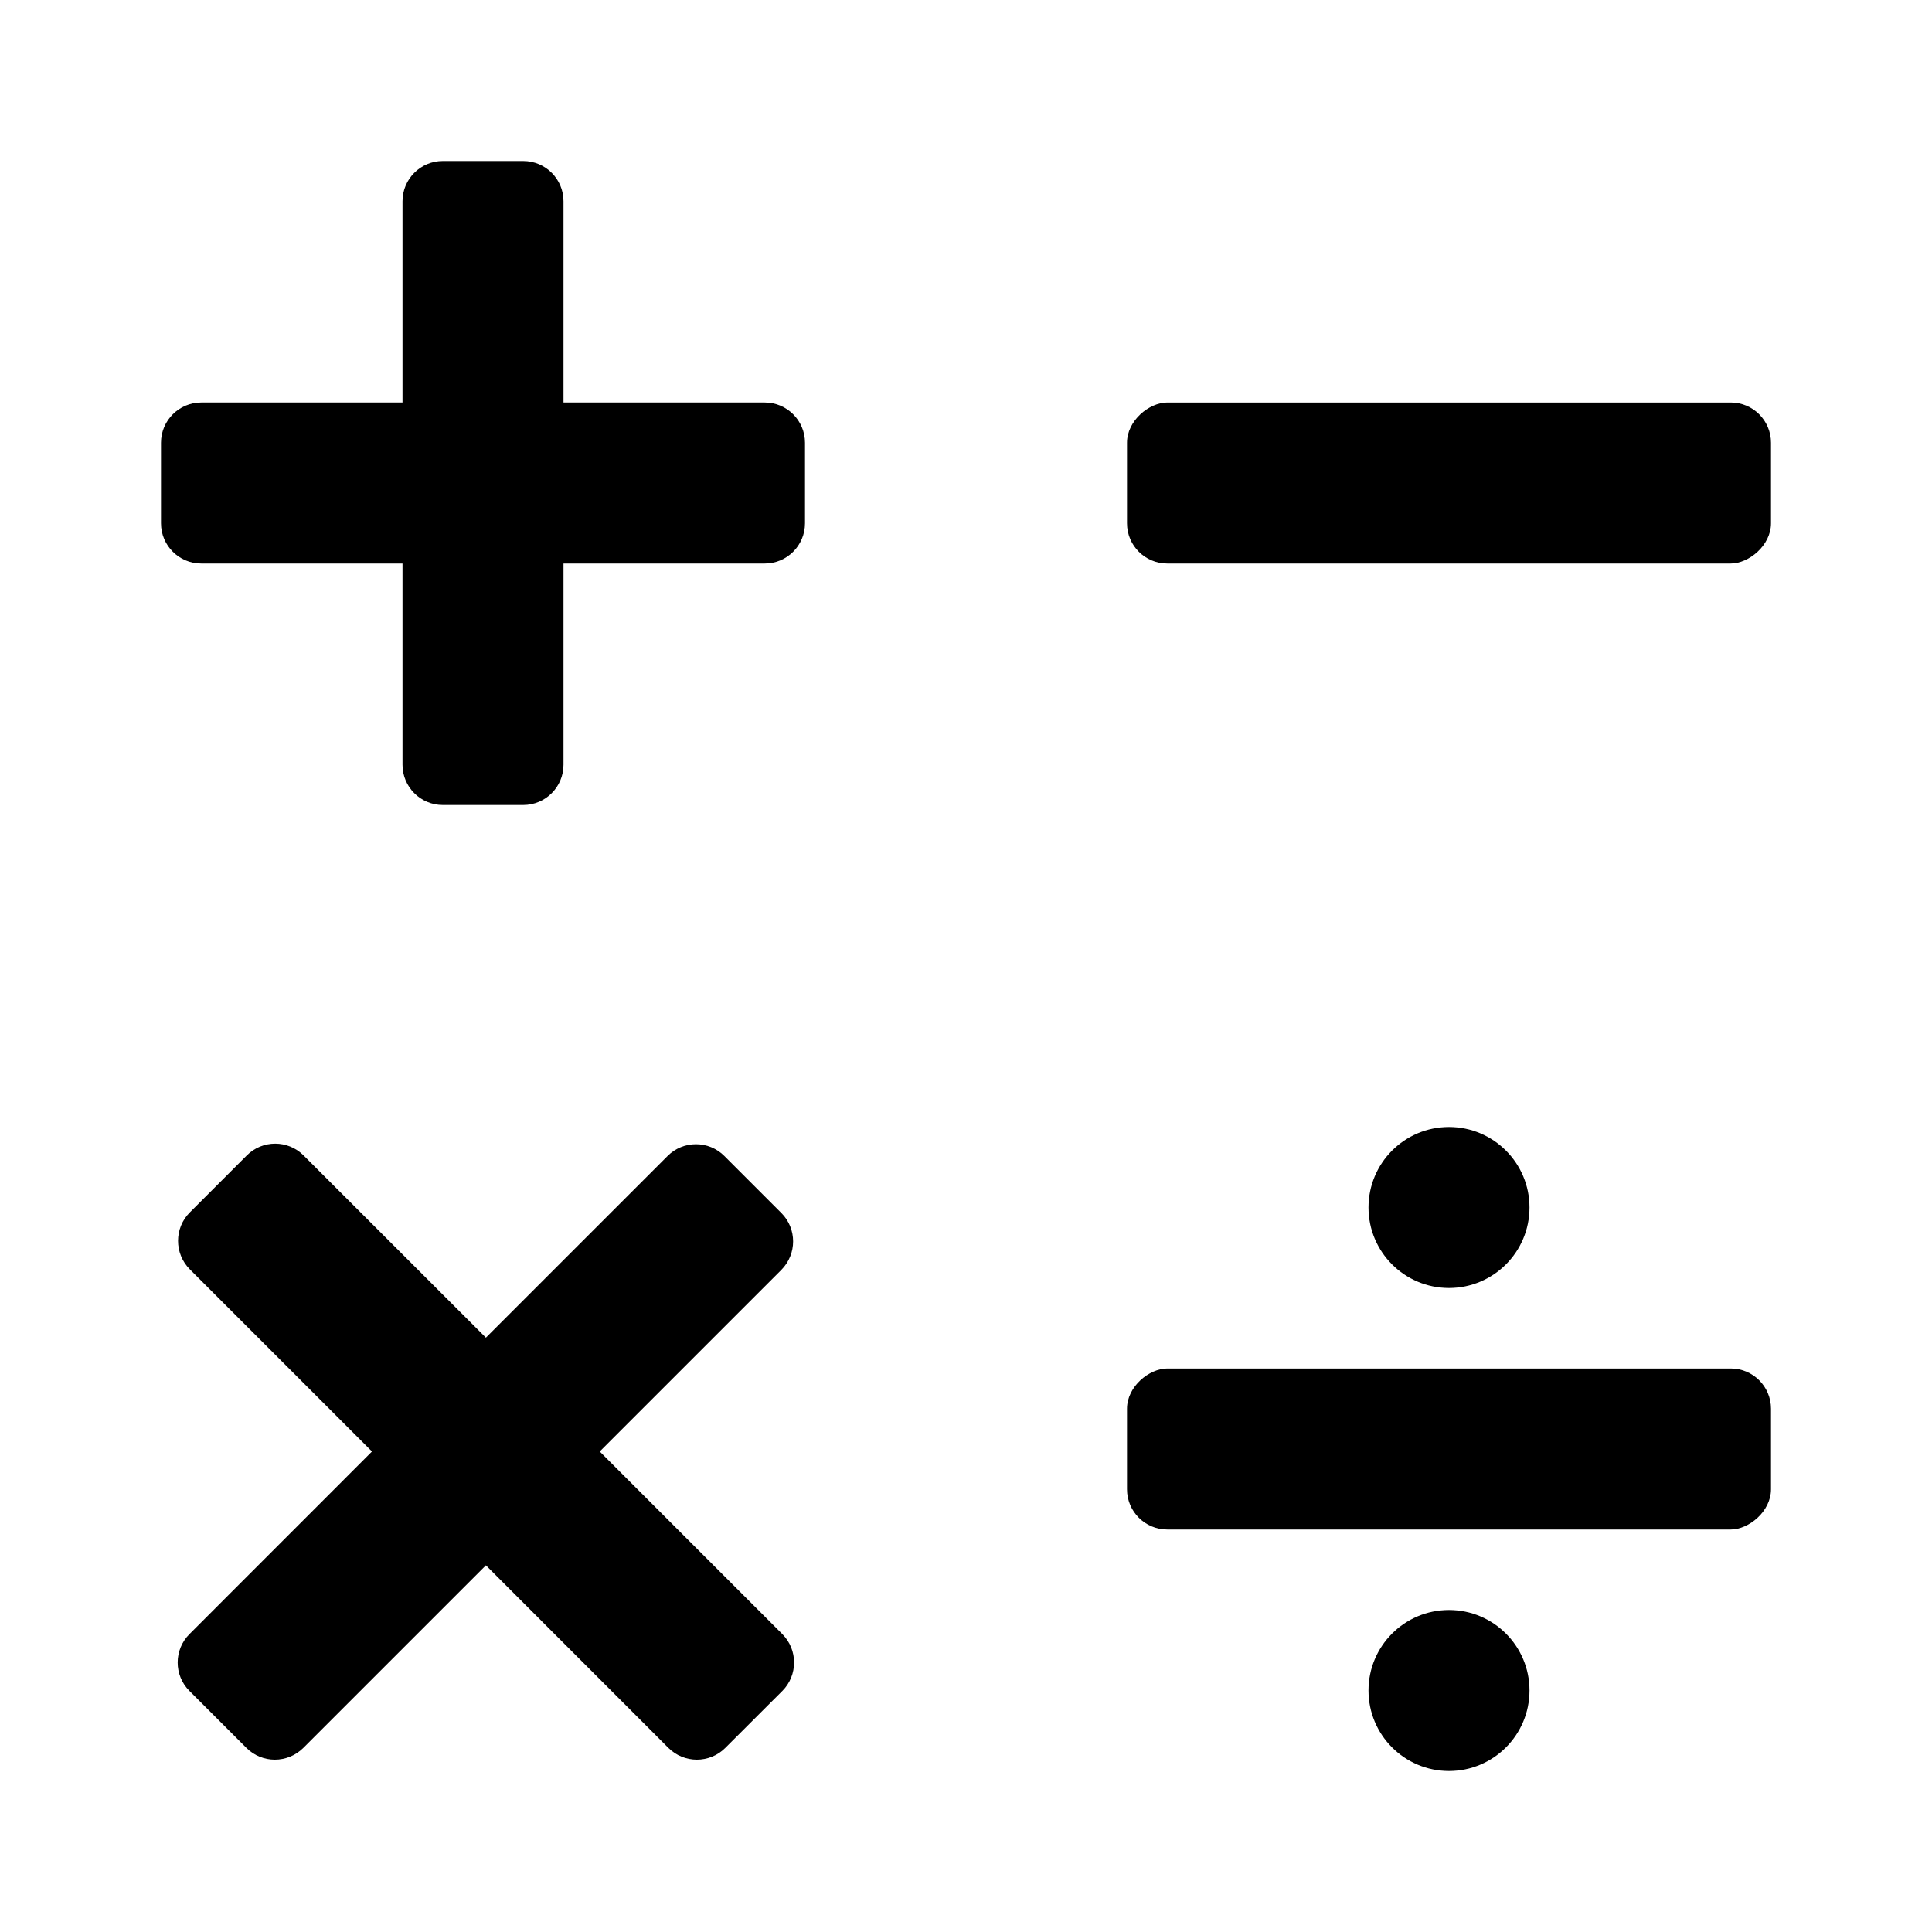 <svg width="24" height="24" viewBox="0 0 24 24" fill="currentColor" xmlns="http://www.w3.org/2000/svg">
<path fill-rule="evenodd" clip-rule="evenodd" d="M5.5 2C5.224 2 5 2.224 5 2.5V5H2.5C2.224 5 2 5.224 2 5.5V6.5C2 6.776 2.224 7 2.5 7H5V9.5C5 9.776 5.224 10 5.5 10H6.5C6.776 10 7 9.776 7 9.5V7H9.5C9.776 7 10 6.776 10 6.5V5.5C10 5.224 9.776 5 9.5 5H7V2.5C7 2.224 6.776 2 6.5 2H5.5Z" fill="currentColor"/>
<path fill-rule="evenodd" clip-rule="evenodd" d="M9.718 21.006C9.913 20.811 9.913 20.494 9.718 20.299L7.45 18.031L9.706 15.775C9.901 15.579 9.901 15.263 9.706 15.068L8.999 14.361C8.804 14.165 8.487 14.165 8.292 14.361L6.036 16.617L3.772 14.354C3.577 14.158 3.26 14.158 3.065 14.354L2.358 15.061C2.163 15.256 2.163 15.572 2.358 15.768L4.621 18.031L2.354 20.299C2.158 20.494 2.158 20.811 2.354 21.006L3.061 21.713C3.256 21.908 3.572 21.908 3.768 21.713L6.036 19.445L8.303 21.713C8.499 21.908 8.815 21.908 9.01 21.713L9.718 21.006Z" fill="currentColor"/>
<rect x="22" y="5" width="2" height="8" rx="0.5" transform="rotate(90 22 5)" fill="currentColor"/>
<rect x="22" y="17" width="2" height="8" rx="0.5" transform="rotate(90 22 17)" fill="currentColor"/>
<circle cx="18" cy="15" r="1" fill="currentColor"/>
<circle cx="18" cy="21" r="1" fill="currentColor"/>
</svg>
